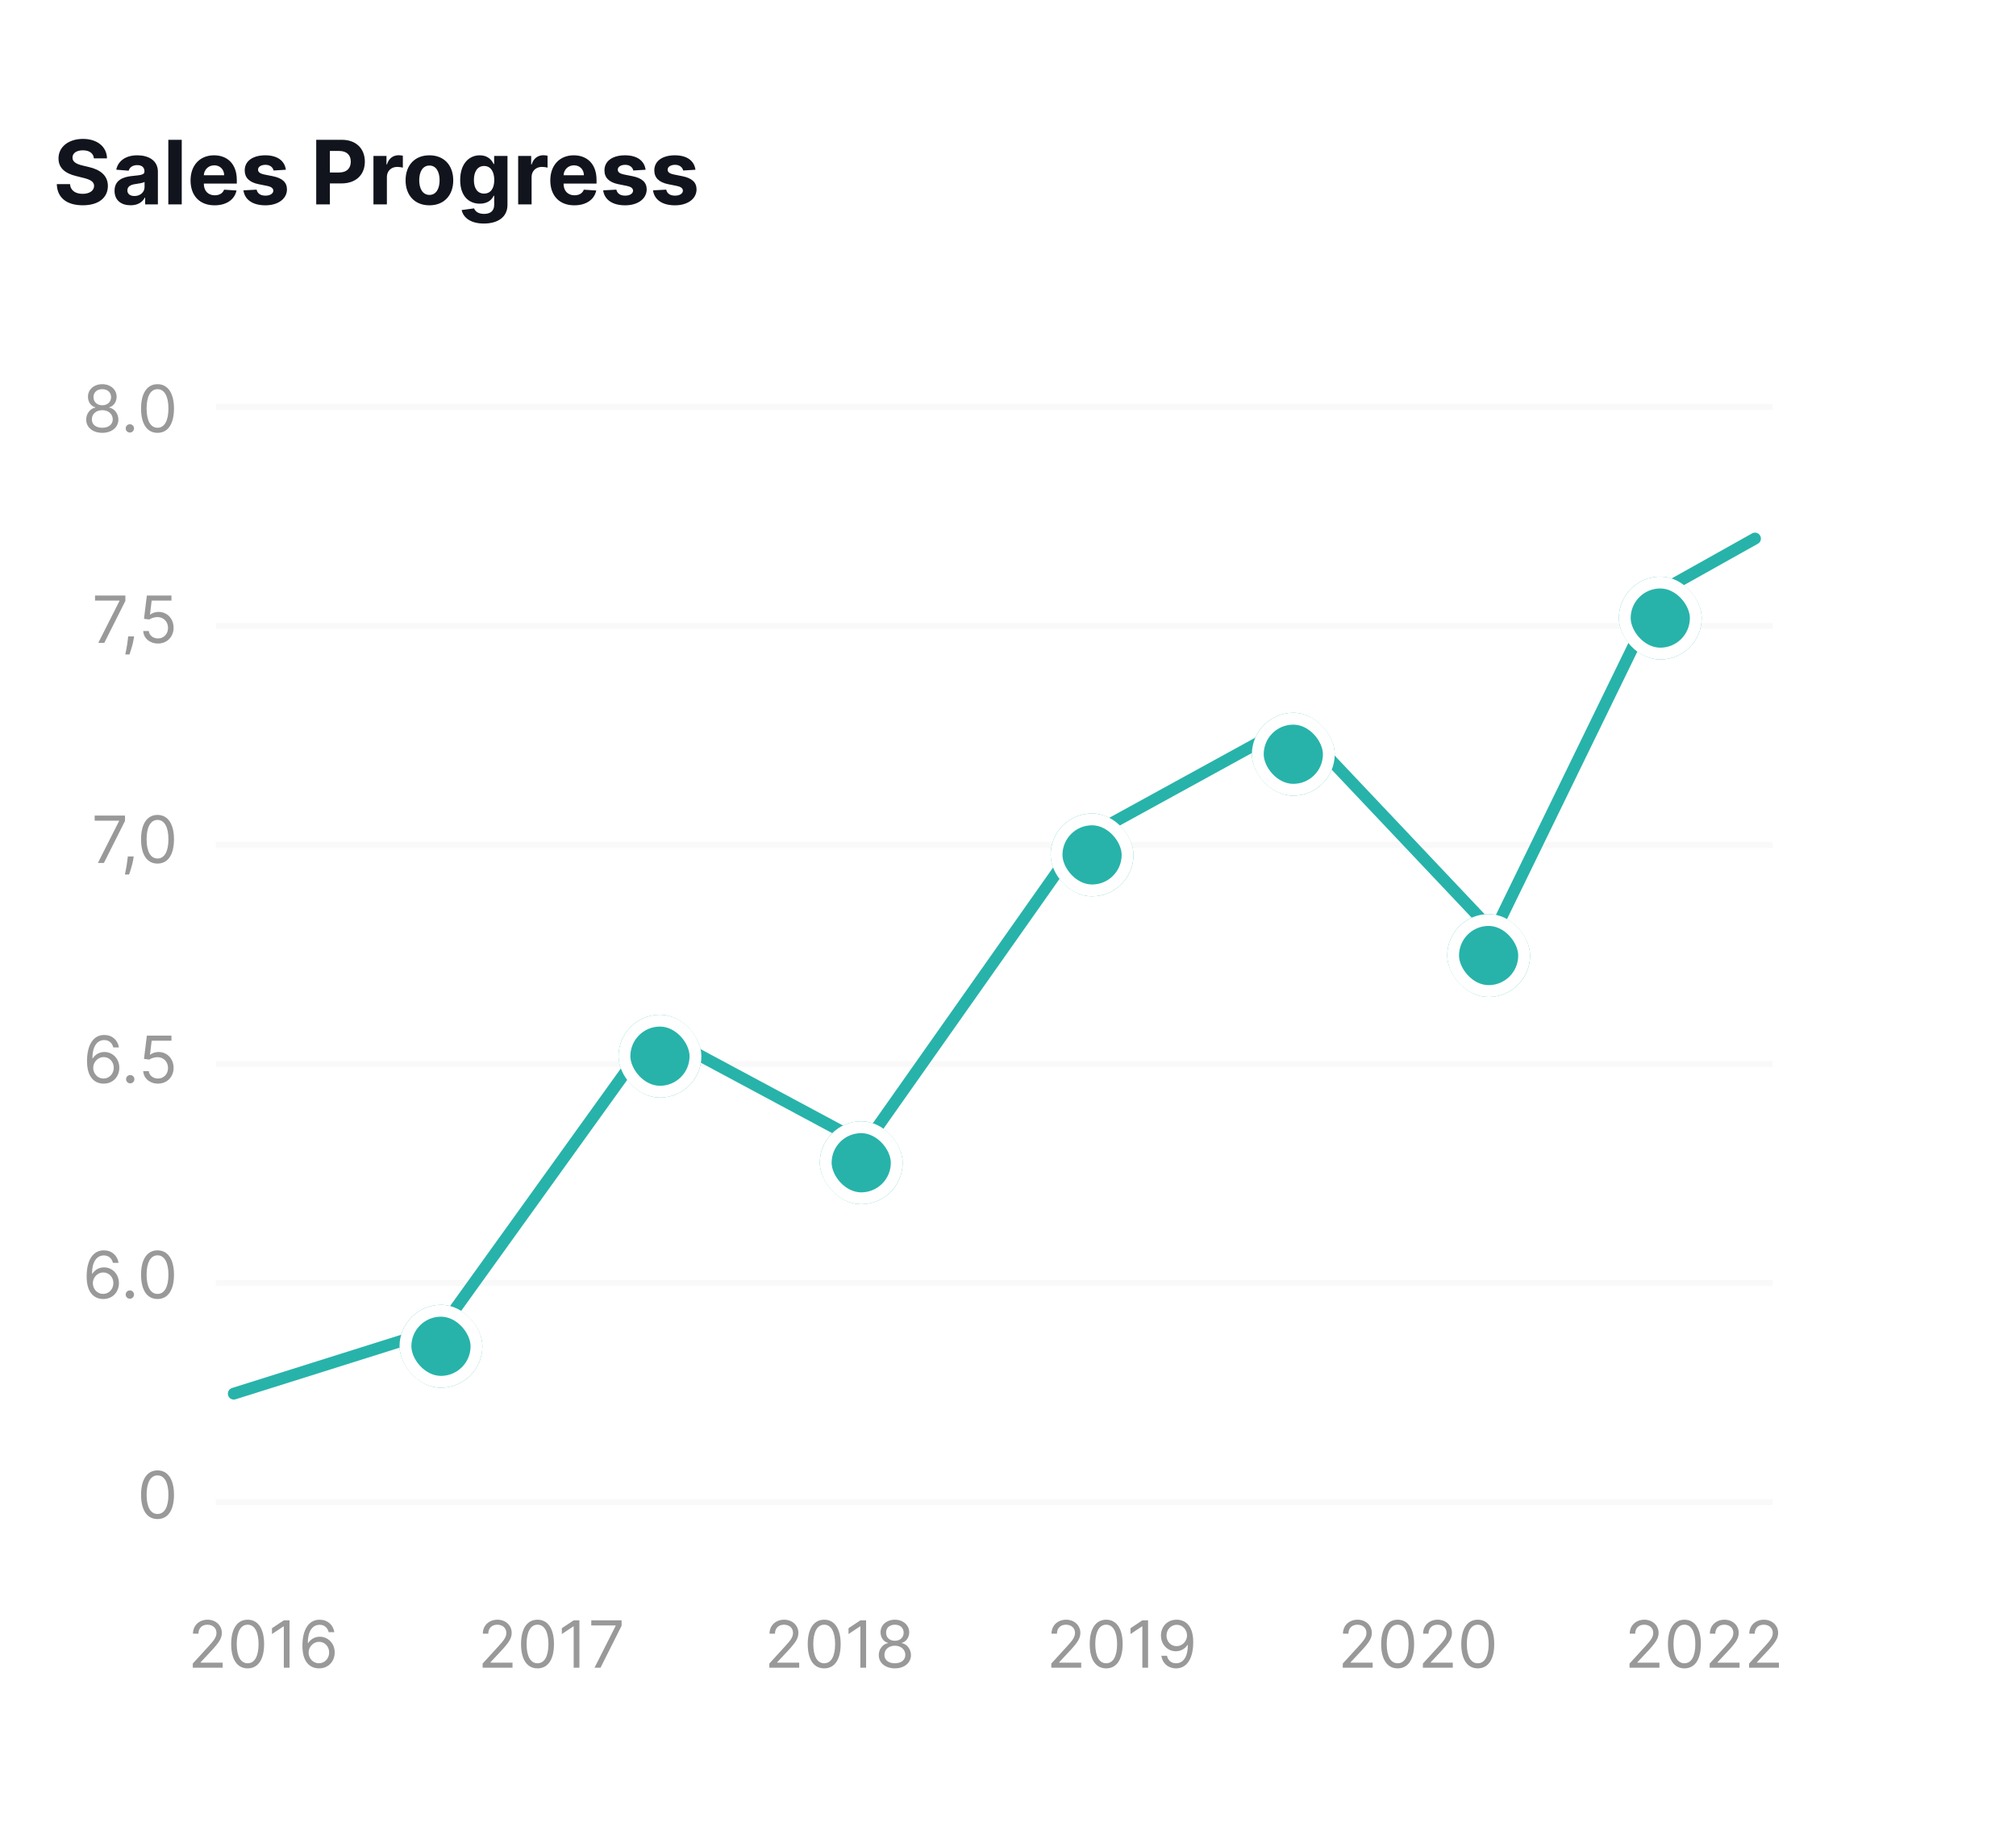 <svg width="423" height="385" viewBox="0 0 423 385" fill="none" xmlns="http://www.w3.org/2000/svg">
<g filter="url(#filter0_d_3601_3932)">
<rect width="422.258" height="385" rx="12.419" fill="white"/>
<path d="M45.951 311.105H371.338" stroke="#E4E4E4" stroke-opacity="0.2" stroke-width="1.242" stroke-linecap="square"/>
<path d="M45.951 265.153H371.338" stroke="#E4E4E4" stroke-opacity="0.2" stroke-width="1.242" stroke-linecap="square"/>
<path d="M45.951 219.202H371.338" stroke="#E4E4E4" stroke-opacity="0.2" stroke-width="1.242" stroke-linecap="square"/>
<path d="M45.951 173.25H371.338" stroke="#E4E4E4" stroke-opacity="0.2" stroke-width="1.242" stroke-linecap="square"/>
<path d="M45.951 127.299H371.338" stroke="#E4E4E4" stroke-opacity="0.2" stroke-width="1.242" stroke-linecap="square"/>
<path d="M45.951 81.346H371.338" stroke="#E4E4E4" stroke-opacity="0.2" stroke-width="1.242" stroke-linecap="square"/>
<path d="M49.057 288.347L92.603 274.642L137.394 212.344L181.563 236.017L226.354 172.473L271.767 147.554L313.447 191.625L348.284 120.143L368.234 108.975" stroke="#27B3AA" stroke-width="2.484" stroke-linecap="round" stroke-linejoin="round"/>
<g filter="url(#filter1_dd_3601_3932)">
<rect x="262.67" y="140.557" width="17.387" height="17.387" rx="8.694" fill="#27B3AA"/>
<rect x="263.912" y="141.799" width="14.903" height="14.903" rx="7.452" stroke="white" stroke-width="2.484"/>
</g>
<g filter="url(#filter2_dd_3601_3932)">
<rect x="339.668" y="111.992" width="17.387" height="17.387" rx="8.694" fill="#27B3AA"/>
<rect x="340.91" y="113.234" width="14.903" height="14.903" rx="7.452" stroke="white" stroke-width="2.484"/>
</g>
<g filter="url(#filter3_dd_3601_3932)">
<rect x="303.652" y="182.782" width="17.387" height="17.387" rx="8.694" fill="#27B3AA"/>
<rect x="304.894" y="184.024" width="14.903" height="14.903" rx="7.452" stroke="white" stroke-width="2.484"/>
</g>
<g filter="url(#filter4_dd_3601_3932)">
<rect x="220.445" y="161.67" width="17.387" height="17.387" rx="8.694" fill="#27B3AA"/>
<rect x="221.687" y="162.912" width="14.903" height="14.903" rx="7.452" stroke="white" stroke-width="2.484"/>
</g>
<g filter="url(#filter5_dd_3601_3932)">
<rect x="172.01" y="226.251" width="17.387" height="17.387" rx="8.694" fill="#27B3AA"/>
<rect x="173.252" y="227.493" width="14.903" height="14.903" rx="7.452" stroke="white" stroke-width="2.484"/>
</g>
<g filter="url(#filter6_dd_3601_3932)">
<rect x="129.781" y="203.896" width="17.387" height="17.387" rx="8.694" fill="#27B3AA"/>
<rect x="131.023" y="205.137" width="14.903" height="14.903" rx="7.452" stroke="white" stroke-width="2.484"/>
</g>
<g filter="url(#filter7_dd_3601_3932)">
<rect x="83.832" y="264.75" width="17.387" height="17.387" rx="8.694" fill="#27B3AA"/>
<rect x="85.074" y="265.992" width="14.903" height="14.903" rx="7.452" stroke="white" stroke-width="2.484"/>
</g>
<path d="M281.744 345.839H288.012V344.772H283.394V344.694L285.625 342.307C287.333 340.478 287.837 339.624 287.837 338.523C287.837 336.99 286.595 335.768 284.849 335.768C283.107 335.768 281.783 336.951 281.783 338.698H282.928C282.928 337.567 283.66 336.815 284.81 336.815C285.887 336.815 286.712 337.475 286.712 338.523C286.712 339.44 286.173 340.119 285.024 341.376L281.744 344.966V345.839ZM293.256 345.975C295.449 345.975 296.71 344.117 296.71 340.871C296.71 337.65 295.43 335.768 293.256 335.768C291.083 335.768 289.802 337.65 289.802 340.871C289.802 344.117 291.063 345.975 293.256 345.975ZM293.256 344.907C291.811 344.907 290.966 343.457 290.966 340.871C290.966 338.29 291.82 336.815 293.256 336.815C294.692 336.815 295.546 338.29 295.546 340.871C295.546 343.457 294.702 344.907 293.256 344.907ZM298.554 345.839H304.822V344.772H300.203V344.694L302.435 342.307C304.143 340.478 304.647 339.624 304.647 338.523C304.647 336.99 303.405 335.768 301.659 335.768C299.917 335.768 298.593 336.951 298.593 338.698H299.738C299.738 337.567 300.47 336.815 301.62 336.815C302.697 336.815 303.522 337.475 303.522 338.523C303.522 339.44 302.983 340.119 301.833 341.376L298.554 344.966V345.839ZM310.066 345.975C312.259 345.975 313.52 344.117 313.52 340.871C313.52 337.65 312.239 335.768 310.066 335.768C307.893 335.768 306.612 337.65 306.612 340.871C306.612 344.117 307.873 345.975 310.066 345.975ZM310.066 344.907C308.62 344.907 307.776 343.457 307.776 340.871C307.776 338.29 308.63 336.815 310.066 336.815C311.502 336.815 312.356 338.29 312.356 340.871C312.356 343.457 311.512 344.907 310.066 344.907Z" fill="#999999"/>
<path d="M220.589 345.839H226.857V344.772H222.238V344.694L224.47 342.307C226.177 340.478 226.682 339.624 226.682 338.523C226.682 336.99 225.44 335.768 223.694 335.768C221.952 335.768 220.628 336.951 220.628 338.698H221.772C221.772 337.567 222.505 336.815 223.655 336.815C224.732 336.815 225.557 337.475 225.557 338.523C225.557 339.44 225.018 340.119 223.868 341.376L220.589 344.966V345.839ZM232.101 345.975C234.294 345.975 235.555 344.117 235.555 340.871C235.555 337.65 234.274 335.768 232.101 335.768C229.928 335.768 228.647 337.65 228.647 340.871C228.647 344.117 229.908 345.975 232.101 345.975ZM232.101 344.907C230.655 344.907 229.811 343.457 229.811 340.871C229.811 338.29 230.665 336.815 232.101 336.815C233.537 336.815 234.391 338.29 234.391 340.871C234.391 343.457 233.547 344.907 232.101 344.907ZM240.892 335.903H239.688L237.205 337.553V338.775L239.63 337.165H239.688V345.839H240.892V335.903ZM246.912 335.768C244.894 335.743 243.594 337.262 243.594 339.086C243.594 341.007 245.01 342.385 246.718 342.385C247.746 342.385 248.62 341.88 249.163 341.065H249.241C249.241 343.51 248.29 344.907 246.757 344.907C245.709 344.907 245.068 344.248 244.855 343.336H243.671C243.904 344.907 245.088 345.975 246.757 345.975C248.988 345.975 250.366 343.995 250.366 340.464C250.366 336.815 248.542 335.787 246.912 335.768ZM246.912 336.835C248.154 336.835 249.066 337.902 249.066 339.066C249.066 340.25 248.096 341.317 246.873 341.317C245.651 341.317 244.758 340.328 244.758 339.086C244.758 337.844 245.689 336.835 246.912 336.835Z" fill="#999999"/>
<path d="M161.423 345.839H167.691V344.772H163.073V344.694L165.304 342.307C167.012 340.478 167.517 339.624 167.517 338.523C167.517 336.99 166.275 335.768 164.528 335.768C162.787 335.768 161.462 336.951 161.462 338.698H162.607C162.607 337.567 163.34 336.815 164.489 336.815C165.566 336.815 166.391 337.475 166.391 338.523C166.391 339.44 165.853 340.119 164.703 341.376L161.423 344.966V345.839ZM172.936 345.975C175.128 345.975 176.39 344.117 176.39 340.871C176.39 337.65 175.109 335.768 172.936 335.768C170.762 335.768 169.481 337.65 169.481 340.871C169.481 344.117 170.743 345.975 172.936 345.975ZM172.936 344.907C171.49 344.907 170.646 343.457 170.646 340.871C170.646 338.29 171.5 336.815 172.936 336.815C174.372 336.815 175.225 338.29 175.225 340.871C175.225 343.457 174.381 344.907 172.936 344.907ZM181.726 335.903H180.523L178.039 337.553V338.775L180.465 337.165H180.523V345.839H181.726V335.903ZM187.766 345.975C189.75 345.975 191.133 344.815 191.143 343.2C191.133 341.943 190.294 340.876 189.221 340.677V340.619C190.153 340.376 190.764 339.464 190.774 338.407C190.764 336.893 189.493 335.768 187.766 335.768C186.02 335.768 184.748 336.893 184.758 338.407C184.748 339.464 185.36 340.376 186.311 340.619V340.677C185.219 340.876 184.38 341.943 184.389 343.2C184.38 344.815 185.762 345.975 187.766 345.975ZM187.766 344.907C186.403 344.907 185.563 344.209 185.573 343.142C185.563 342.021 186.49 341.22 187.766 341.22C189.022 341.22 189.949 342.021 189.959 343.142C189.949 344.209 189.11 344.907 187.766 344.907ZM187.766 340.192C186.679 340.192 185.913 339.513 185.922 338.484C185.913 337.475 186.65 336.815 187.766 336.815C188.862 336.815 189.6 337.475 189.609 338.484C189.6 339.513 188.833 340.192 187.766 340.192Z" fill="#999999"/>
<path d="M101.269 345.839H107.537V344.772H102.919V344.694L105.15 342.307C106.858 340.478 107.363 339.624 107.363 338.523C107.363 336.99 106.121 335.768 104.374 335.768C102.633 335.768 101.308 336.951 101.308 338.698H102.453C102.453 337.567 103.186 336.815 104.335 336.815C105.412 336.815 106.237 337.475 106.237 338.523C106.237 339.44 105.699 340.119 104.549 341.376L101.269 344.966V345.839ZM112.781 345.975C114.974 345.975 116.236 344.117 116.236 340.871C116.236 337.65 114.955 335.768 112.781 335.768C110.608 335.768 109.327 337.65 109.327 340.871C109.327 344.117 110.589 345.975 112.781 345.975ZM112.781 344.907C111.336 344.907 110.492 343.457 110.492 340.871C110.492 338.29 111.345 336.815 112.781 336.815C114.217 336.815 115.071 338.29 115.071 340.871C115.071 343.457 114.227 344.907 112.781 344.907ZM121.572 335.903H120.369L117.885 337.553V338.775L120.311 337.165H120.369V345.839H121.572V335.903ZM124.74 345.839H126.001L130.426 337.029V335.903H124.061V336.971H129.184V337.048L124.74 345.839Z" fill="#999999"/>
<path d="M341.915 345.839H348.183V344.772H343.565V344.694L345.796 342.307C347.504 340.478 348.008 339.624 348.008 338.523C348.008 336.99 346.766 335.768 345.02 335.768C343.278 335.768 341.954 336.951 341.954 338.698H343.099C343.099 337.567 343.831 336.815 344.981 336.815C346.058 336.815 346.883 337.475 346.883 338.523C346.883 339.44 346.344 340.119 345.195 341.376L341.915 344.966V345.839ZM353.427 345.975C355.62 345.975 356.881 344.117 356.881 340.871C356.881 337.65 355.601 335.768 353.427 335.768C351.254 335.768 349.973 337.65 349.973 340.871C349.973 344.117 351.234 345.975 353.427 345.975ZM353.427 344.907C351.982 344.907 351.137 343.457 351.137 340.871C351.137 338.29 351.991 336.815 353.427 336.815C354.863 336.815 355.717 338.29 355.717 340.871C355.717 343.457 354.873 344.907 353.427 344.907ZM358.725 345.839H364.993V344.772H360.374V344.694L362.606 342.307C364.314 340.478 364.818 339.624 364.818 338.523C364.818 336.99 363.576 335.768 361.83 335.768C360.088 335.768 358.764 336.951 358.764 338.698H359.909C359.909 337.567 360.641 336.815 361.791 336.815C362.868 336.815 363.693 337.475 363.693 338.523C363.693 339.44 363.154 340.119 362.004 341.376L358.725 344.966V345.839ZM366.996 345.839H373.264V344.772H368.646V344.694L370.877 342.307C372.585 340.478 373.09 339.624 373.09 338.523C373.09 336.99 371.848 335.768 370.101 335.768C368.36 335.768 367.035 336.951 367.035 338.698H368.18C368.18 337.567 368.913 336.815 370.062 336.815C371.139 336.815 371.964 337.475 371.964 338.523C371.964 339.44 371.426 340.119 370.276 341.376L366.996 344.966V345.839Z" fill="#999999"/>
<path d="M40.45 345.839H46.718V344.772H42.099V344.694L44.331 342.307C46.039 340.478 46.543 339.624 46.543 338.523C46.543 336.99 45.301 335.768 43.555 335.768C41.813 335.768 40.489 336.951 40.489 338.698H41.634C41.634 337.567 42.366 336.815 43.516 336.815C44.593 336.815 45.418 337.475 45.418 338.523C45.418 339.44 44.879 340.119 43.73 341.376L40.45 344.966V345.839ZM51.962 345.975C54.155 345.975 55.416 344.117 55.416 340.871C55.416 337.65 54.136 335.768 51.962 335.768C49.789 335.768 48.508 337.65 48.508 340.871C48.508 344.117 49.77 345.975 51.962 345.975ZM51.962 344.907C50.517 344.907 49.672 343.457 49.672 340.871C49.672 338.29 50.526 336.815 51.962 336.815C53.398 336.815 54.252 338.29 54.252 340.871C54.252 343.457 53.408 344.907 51.962 344.907ZM60.753 335.903H59.55L57.066 337.553V338.775L59.492 337.165H59.55V345.839H60.753V335.903ZM66.909 345.975C68.918 345.999 70.227 344.485 70.227 342.637C70.227 340.716 68.806 339.338 67.103 339.338C66.08 339.338 65.201 339.838 64.658 340.658H64.581C64.585 338.237 65.526 336.835 67.064 336.835C68.112 336.835 68.743 337.495 68.966 338.387H70.15C69.907 336.845 68.733 335.768 67.064 335.768C64.828 335.768 63.455 337.747 63.455 341.259C63.455 344.932 65.279 345.955 66.909 345.975ZM66.909 344.907C65.662 344.907 64.75 343.845 64.755 342.656C64.76 341.468 65.716 340.405 66.948 340.405C68.166 340.405 69.063 341.405 69.063 342.637C69.063 343.898 68.127 344.907 66.909 344.907Z" fill="#999999"/>
<path d="M33.052 314.654C35.245 314.654 36.506 312.796 36.506 309.551C36.506 306.33 35.225 304.447 33.052 304.447C30.879 304.447 29.598 306.33 29.598 309.551C29.598 312.796 30.859 314.654 33.052 314.654ZM33.052 313.587C31.606 313.587 30.762 312.137 30.762 309.551C30.762 306.97 31.616 305.495 33.052 305.495C34.488 305.495 35.342 306.97 35.342 309.551C35.342 312.137 34.498 313.587 33.052 313.587Z" fill="#999999"/>
<path d="M21.635 268.493C23.644 268.518 24.953 267.004 24.953 265.156C24.953 263.234 23.532 261.857 21.829 261.857C20.806 261.857 19.927 262.356 19.384 263.176H19.307C19.311 260.755 20.253 259.353 21.79 259.353C22.838 259.353 23.469 260.013 23.692 260.906H24.876C24.633 259.363 23.459 258.286 21.79 258.286C19.554 258.286 18.181 260.265 18.181 263.778C18.181 267.45 20.005 268.474 21.635 268.493ZM21.635 267.426C20.388 267.426 19.476 266.364 19.481 265.175C19.486 263.986 20.442 262.924 21.674 262.924C22.892 262.924 23.789 263.923 23.789 265.156C23.789 266.417 22.853 267.426 21.635 267.426ZM27.248 268.435C27.728 268.435 28.121 268.042 28.121 267.562C28.121 267.082 27.728 266.689 27.248 266.689C26.768 266.689 26.375 267.082 26.375 267.562C26.375 268.042 26.768 268.435 27.248 268.435ZM33.05 268.493C35.243 268.493 36.505 266.635 36.505 263.39C36.505 260.168 35.224 258.286 33.05 258.286C30.877 258.286 29.596 260.168 29.596 263.39C29.596 266.635 30.858 268.493 33.05 268.493ZM33.05 267.426C31.605 267.426 30.761 265.975 30.761 263.39C30.761 260.809 31.614 259.334 33.05 259.334C34.486 259.334 35.34 260.809 35.34 263.39C35.34 265.975 34.496 267.426 33.05 267.426Z" fill="#999999"/>
<path d="M21.715 223.315C23.724 223.339 25.034 221.825 25.034 219.977C25.034 218.056 23.612 216.678 21.909 216.678C20.886 216.678 20.008 217.178 19.464 217.998H19.387C19.392 215.577 20.333 214.175 21.87 214.175C22.918 214.175 23.549 214.834 23.772 215.727H24.956C24.713 214.184 23.539 213.107 21.87 213.107C19.634 213.107 18.261 215.087 18.261 218.599C18.261 222.272 20.085 223.295 21.715 223.315ZM21.715 222.247C20.468 222.247 19.556 221.185 19.561 219.996C19.566 218.808 20.522 217.745 21.754 217.745C22.972 217.745 23.869 218.745 23.869 219.977C23.869 221.238 22.933 222.247 21.715 222.247ZM27.328 223.256C27.808 223.256 28.201 222.863 28.201 222.383C28.201 221.903 27.808 221.51 27.328 221.51C26.848 221.51 26.455 221.903 26.455 222.383C26.455 222.863 26.848 223.256 27.328 223.256ZM33.141 223.315C35.033 223.315 36.421 221.917 36.421 220.016C36.421 218.09 35.082 216.678 33.258 216.678C32.588 216.678 31.938 216.916 31.531 217.241H31.472L31.822 214.311H35.974V213.243H30.813L30.211 218.133L31.337 218.269C31.749 217.973 32.452 217.76 33.064 217.765C34.33 217.774 35.257 218.735 35.257 220.035C35.257 221.311 34.364 222.247 33.141 222.247C32.123 222.247 31.312 221.592 31.22 220.695H30.056C30.129 222.208 31.434 223.315 33.141 223.315Z" fill="#999999"/>
<path d="M20.541 177.019H21.803L26.227 168.209V167.083H19.862V168.15H24.985V168.228L20.541 177.019ZM28.055 175.66H26.813L26.755 176.204C26.614 177.518 26.337 178.828 26.211 179.444H27.084C27.317 178.784 27.812 177.29 27.977 176.184L28.055 175.66ZM33.05 177.154C35.243 177.154 36.505 175.296 36.505 172.051C36.505 168.83 35.224 166.947 33.05 166.947C30.877 166.947 29.596 168.83 29.596 172.051C29.596 175.296 30.858 177.154 33.05 177.154ZM33.05 176.087C31.605 176.087 30.761 174.637 30.761 172.051C30.761 169.47 31.614 167.995 33.05 167.995C34.486 167.995 35.34 169.47 35.34 172.051C35.34 174.637 34.496 176.087 33.05 176.087Z" fill="#999999"/>
<path d="M20.621 130.858H21.883L26.307 122.048V120.923H19.942V121.99H25.065V122.068L20.621 130.858ZM28.135 129.5H26.893L26.835 130.043C26.694 131.358 26.417 132.668 26.291 133.284H27.165C27.397 132.624 27.892 131.13 28.057 130.024L28.135 129.5ZM33.141 130.994C35.033 130.994 36.421 129.597 36.421 127.695C36.421 125.769 35.082 124.358 33.258 124.358C32.588 124.358 31.938 124.595 31.531 124.92H31.472L31.822 121.99H35.974V120.923H30.813L30.211 125.813L31.337 125.949C31.749 125.653 32.452 125.439 33.064 125.444C34.33 125.454 35.257 126.415 35.257 127.715C35.257 128.991 34.364 129.927 33.141 129.927C32.123 129.927 31.312 129.272 31.22 128.375H30.056C30.129 129.888 31.434 130.994 33.141 130.994Z" fill="#999999"/>
<path d="M21.465 86.797C23.45 86.797 24.832 85.638 24.842 84.022C24.832 82.766 23.993 81.698 22.921 81.499V81.441C23.852 81.199 24.463 80.287 24.473 79.229C24.463 77.715 23.192 76.59 21.465 76.59C19.719 76.59 18.448 77.715 18.458 79.229C18.448 80.287 19.059 81.199 20.01 81.441V81.499C18.919 81.698 18.079 82.766 18.089 84.022C18.079 85.638 19.462 86.797 21.465 86.797ZM21.465 85.73C20.102 85.73 19.263 85.031 19.273 83.964C19.263 82.843 20.189 82.043 21.465 82.043C22.722 82.043 23.648 82.843 23.658 83.964C23.648 85.031 22.809 85.73 21.465 85.73ZM21.465 81.014C20.379 81.014 19.612 80.335 19.622 79.306C19.612 78.297 20.35 77.638 21.465 77.638C22.562 77.638 23.299 78.297 23.309 79.306C23.299 80.335 22.533 81.014 21.465 81.014ZM27.248 86.739C27.728 86.739 28.121 86.346 28.121 85.865C28.121 85.385 27.728 84.992 27.248 84.992C26.768 84.992 26.375 85.385 26.375 85.865C26.375 86.346 26.768 86.739 27.248 86.739ZM33.05 86.797C35.243 86.797 36.505 84.939 36.505 81.693C36.505 78.472 35.224 76.59 33.05 76.59C30.877 76.59 29.596 78.472 29.596 81.693C29.596 84.939 30.858 86.797 33.05 86.797ZM33.05 85.73C31.605 85.73 30.761 84.279 30.761 81.693C30.761 79.112 31.614 77.638 33.05 77.638C34.486 77.638 35.34 79.112 35.34 81.693C35.34 84.279 34.496 85.73 33.05 85.73Z" fill="#999999"/>
<path d="M19.705 29.219H22.45C22.411 26.805 20.426 25.137 17.41 25.137C14.439 25.137 12.263 26.778 12.276 29.239C12.269 31.237 13.678 32.381 15.967 32.93L17.442 33.301C18.918 33.658 19.738 34.081 19.745 34.995C19.738 35.987 18.799 36.661 17.343 36.661C15.855 36.661 14.783 35.974 14.691 34.617H11.919C11.991 37.548 14.088 39.063 17.376 39.063C20.684 39.063 22.629 37.482 22.636 35.001C22.629 32.745 20.929 31.548 18.574 31.019L17.357 30.727C16.179 30.456 15.193 30.02 15.213 29.047C15.213 28.174 15.987 27.532 17.39 27.532C18.759 27.532 19.599 28.154 19.705 29.219ZM27.407 39.063C28.909 39.063 29.881 38.408 30.377 37.462H30.457V38.871H33.129V32.017C33.129 29.596 31.079 28.578 28.816 28.578C26.382 28.578 24.781 29.742 24.39 31.594L26.997 31.806C27.189 31.131 27.791 30.635 28.803 30.635C29.762 30.635 30.311 31.118 30.311 31.951V31.991C30.311 32.646 29.617 32.732 27.85 32.904C25.839 33.089 24.033 33.764 24.033 36.033C24.033 38.044 25.469 39.063 27.407 39.063ZM28.214 37.118C27.348 37.118 26.726 36.715 26.726 35.941C26.726 35.147 27.381 34.756 28.373 34.617C28.988 34.531 29.994 34.386 30.331 34.161V35.239C30.331 36.304 29.451 37.118 28.214 37.118ZM38.134 25.323H35.316V38.871H38.134V25.323ZM45.022 39.07C47.536 39.07 49.23 37.846 49.627 35.96L47.02 35.788C46.736 36.562 46.008 36.966 45.069 36.966C43.66 36.966 42.766 36.033 42.766 34.518V34.511H49.686V33.737C49.686 30.284 47.596 28.578 44.91 28.578C41.92 28.578 39.981 30.701 39.981 33.837C39.981 37.059 41.893 39.07 45.022 39.07ZM42.766 32.765C42.826 31.607 43.706 30.681 44.956 30.681C46.18 30.681 47.027 31.554 47.033 32.765H42.766ZM59.98 31.607C59.728 29.735 58.22 28.578 55.653 28.578C53.053 28.578 51.34 29.782 51.347 31.74C51.34 33.261 52.299 34.247 54.284 34.644L56.044 34.995C56.93 35.173 57.334 35.497 57.347 36.007C57.334 36.609 56.679 37.039 55.693 37.039C54.687 37.039 54.019 36.609 53.847 35.782L51.075 35.927C51.34 37.872 52.994 39.07 55.686 39.07C58.319 39.07 60.205 37.727 60.211 35.722C60.205 34.254 59.245 33.374 57.274 32.97L55.435 32.6C54.489 32.395 54.138 32.07 54.145 31.581C54.138 30.972 54.826 30.575 55.7 30.575C56.679 30.575 57.261 31.111 57.4 31.766L59.98 31.607ZM66.35 38.871H69.215V34.478H71.623C74.739 34.478 76.551 32.62 76.551 29.914C76.551 27.221 74.772 25.323 71.696 25.323H66.35V38.871ZM69.215 32.183V27.665H71.147C72.8 27.665 73.601 28.564 73.601 29.914C73.601 31.257 72.8 32.183 71.16 32.183H69.215ZM78.359 38.871H81.177V33.122C81.177 31.872 82.09 31.012 83.334 31.012C83.724 31.012 84.26 31.078 84.525 31.164V28.663C84.273 28.604 83.923 28.564 83.638 28.564C82.5 28.564 81.567 29.226 81.197 30.483H81.091V28.71H78.359V38.871ZM90.1 39.07C93.183 39.07 95.101 36.959 95.101 33.83C95.101 30.681 93.183 28.578 90.1 28.578C87.017 28.578 85.099 30.681 85.099 33.83C85.099 36.959 87.017 39.07 90.1 39.07ZM90.113 36.886C88.691 36.886 87.963 35.583 87.963 33.81C87.963 32.037 88.691 30.727 90.113 30.727C91.509 30.727 92.237 32.037 92.237 33.81C92.237 35.583 91.509 36.886 90.113 36.886ZM101.511 42.893C104.416 42.893 106.48 41.57 106.48 38.97V28.71H103.681V30.417H103.575C103.198 29.59 102.371 28.578 100.671 28.578C98.442 28.578 96.556 30.311 96.556 33.771C96.556 37.151 98.389 38.726 100.678 38.726C102.299 38.726 103.205 37.912 103.575 37.072H103.694V38.931C103.694 40.327 102.801 40.869 101.577 40.869C100.334 40.869 99.705 40.327 99.474 39.711L96.867 40.062C97.205 41.663 98.772 42.893 101.511 42.893ZM101.571 36.609C100.188 36.609 99.434 35.511 99.434 33.757C99.434 32.031 100.175 30.82 101.571 30.82C102.94 30.82 103.708 31.978 103.708 33.757C103.708 35.55 102.927 36.609 101.571 36.609ZM108.722 38.871H111.54V33.122C111.54 31.872 112.453 31.012 113.697 31.012C114.087 31.012 114.623 31.078 114.888 31.164V28.663C114.636 28.604 114.286 28.564 114.001 28.564C112.863 28.564 111.931 29.226 111.56 30.483H111.454V28.71H108.722V38.871ZM120.503 39.07C123.016 39.07 124.71 37.846 125.107 35.96L122.5 35.788C122.216 36.562 121.488 36.966 120.549 36.966C119.14 36.966 118.247 36.033 118.247 34.518V34.511H125.166V33.737C125.166 30.284 123.076 28.578 120.39 28.578C117.4 28.578 115.462 30.701 115.462 33.837C115.462 37.059 117.373 39.07 120.503 39.07ZM118.247 32.765C118.306 31.607 119.186 30.681 120.436 30.681C121.66 30.681 122.507 31.554 122.514 32.765H118.247ZM135.46 31.607C135.209 29.735 133.7 28.578 131.134 28.578C128.534 28.578 126.82 29.782 126.827 31.74C126.82 33.261 127.78 34.247 129.764 34.644L131.524 34.995C132.41 35.173 132.814 35.497 132.827 36.007C132.814 36.609 132.159 37.039 131.173 37.039C130.168 37.039 129.5 36.609 129.328 35.782L126.556 35.927C126.82 37.872 128.474 39.07 131.167 39.07C133.8 39.07 135.685 37.727 135.692 35.722C135.685 34.254 134.726 33.374 132.754 32.97L130.915 32.6C129.969 32.395 129.619 32.07 129.625 31.581C129.619 30.972 130.307 30.575 131.18 30.575C132.159 30.575 132.741 31.111 132.88 31.766L135.46 31.607ZM145.921 31.607C145.669 29.735 144.161 28.578 141.594 28.578C138.994 28.578 137.281 29.782 137.288 31.74C137.281 33.261 138.24 34.247 140.225 34.644L141.984 34.995C142.871 35.173 143.274 35.497 143.288 36.007C143.274 36.609 142.62 37.039 141.634 37.039C140.628 37.039 139.96 36.609 139.788 35.782L137.016 35.927C137.281 37.872 138.935 39.07 141.627 39.07C144.26 39.07 146.146 37.727 146.152 35.722C146.146 34.254 145.186 33.374 143.215 32.97L141.376 32.6C140.43 32.395 140.079 32.07 140.086 31.581C140.079 30.972 140.767 30.575 141.64 30.575C142.62 30.575 143.202 31.111 143.341 31.766L145.921 31.607Z" fill="#12141D"/>
</g>
<defs>
<filter id="filter0_d_3601_3932" x="-60" y="-56" width="542.258" height="505" filterUnits="userSpaceOnUse" color-interpolation-filters="sRGB">
<feFlood flood-opacity="0" result="BackgroundImageFix"/>
<feColorMatrix in="SourceAlpha" type="matrix" values="0 0 0 0 0 0 0 0 0 0 0 0 0 0 0 0 0 0 127 0" result="hardAlpha"/>
<feOffset dy="4"/>
<feGaussianBlur stdDeviation="30"/>
<feComposite in2="hardAlpha" operator="out"/>
<feColorMatrix type="matrix" values="0 0 0 0 0 0 0 0 0 0 0 0 0 0 0 0 0 0 0.08 0"/>
<feBlend mode="normal" in2="BackgroundImageFix" result="effect1_dropShadow_3601_3932"/>
<feBlend mode="normal" in="SourceGraphic" in2="effect1_dropShadow_3601_3932" result="shape"/>
</filter>
<filter id="filter1_dd_3601_3932" x="257.702" y="138.073" width="27.323" height="27.323" filterUnits="userSpaceOnUse" color-interpolation-filters="sRGB">
<feFlood flood-opacity="0" result="BackgroundImageFix"/>
<feColorMatrix in="SourceAlpha" type="matrix" values="0 0 0 0 0 0 0 0 0 0 0 0 0 0 0 0 0 0 127 0" result="hardAlpha"/>
<feOffset dy="2.484"/>
<feGaussianBlur stdDeviation="2.484"/>
<feColorMatrix type="matrix" values="0 0 0 0 0.196 0 0 0 0 0.196 0 0 0 0 0.279 0 0 0 0.06 0"/>
<feBlend mode="multiply" in2="BackgroundImageFix" result="effect1_dropShadow_3601_3932"/>
<feColorMatrix in="SourceAlpha" type="matrix" values="0 0 0 0 0 0 0 0 0 0 0 0 0 0 0 0 0 0 127 0" result="hardAlpha"/>
<feOffset dy="2.484"/>
<feGaussianBlur stdDeviation="1.242"/>
<feColorMatrix type="matrix" values="0 0 0 0 0.196 0 0 0 0 0.196 0 0 0 0 0.279 0 0 0 0.06 0"/>
<feBlend mode="multiply" in2="effect1_dropShadow_3601_3932" result="effect2_dropShadow_3601_3932"/>
<feBlend mode="normal" in="SourceGraphic" in2="effect2_dropShadow_3601_3932" result="shape"/>
</filter>
<filter id="filter2_dd_3601_3932" x="334.7" y="109.508" width="27.323" height="27.323" filterUnits="userSpaceOnUse" color-interpolation-filters="sRGB">
<feFlood flood-opacity="0" result="BackgroundImageFix"/>
<feColorMatrix in="SourceAlpha" type="matrix" values="0 0 0 0 0 0 0 0 0 0 0 0 0 0 0 0 0 0 127 0" result="hardAlpha"/>
<feOffset dy="2.484"/>
<feGaussianBlur stdDeviation="2.484"/>
<feColorMatrix type="matrix" values="0 0 0 0 0.196 0 0 0 0 0.196 0 0 0 0 0.279 0 0 0 0.06 0"/>
<feBlend mode="multiply" in2="BackgroundImageFix" result="effect1_dropShadow_3601_3932"/>
<feColorMatrix in="SourceAlpha" type="matrix" values="0 0 0 0 0 0 0 0 0 0 0 0 0 0 0 0 0 0 127 0" result="hardAlpha"/>
<feOffset dy="2.484"/>
<feGaussianBlur stdDeviation="1.242"/>
<feColorMatrix type="matrix" values="0 0 0 0 0.196 0 0 0 0 0.196 0 0 0 0 0.279 0 0 0 0.06 0"/>
<feBlend mode="multiply" in2="effect1_dropShadow_3601_3932" result="effect2_dropShadow_3601_3932"/>
<feBlend mode="normal" in="SourceGraphic" in2="effect2_dropShadow_3601_3932" result="shape"/>
</filter>
<filter id="filter3_dd_3601_3932" x="298.685" y="180.298" width="27.323" height="27.323" filterUnits="userSpaceOnUse" color-interpolation-filters="sRGB">
<feFlood flood-opacity="0" result="BackgroundImageFix"/>
<feColorMatrix in="SourceAlpha" type="matrix" values="0 0 0 0 0 0 0 0 0 0 0 0 0 0 0 0 0 0 127 0" result="hardAlpha"/>
<feOffset dy="2.484"/>
<feGaussianBlur stdDeviation="2.484"/>
<feColorMatrix type="matrix" values="0 0 0 0 0.196 0 0 0 0 0.196 0 0 0 0 0.279 0 0 0 0.06 0"/>
<feBlend mode="multiply" in2="BackgroundImageFix" result="effect1_dropShadow_3601_3932"/>
<feColorMatrix in="SourceAlpha" type="matrix" values="0 0 0 0 0 0 0 0 0 0 0 0 0 0 0 0 0 0 127 0" result="hardAlpha"/>
<feOffset dy="2.484"/>
<feGaussianBlur stdDeviation="1.242"/>
<feColorMatrix type="matrix" values="0 0 0 0 0.196 0 0 0 0 0.196 0 0 0 0 0.279 0 0 0 0.06 0"/>
<feBlend mode="multiply" in2="effect1_dropShadow_3601_3932" result="effect2_dropShadow_3601_3932"/>
<feBlend mode="normal" in="SourceGraphic" in2="effect2_dropShadow_3601_3932" result="shape"/>
</filter>
<filter id="filter4_dd_3601_3932" x="215.478" y="159.186" width="27.323" height="27.323" filterUnits="userSpaceOnUse" color-interpolation-filters="sRGB">
<feFlood flood-opacity="0" result="BackgroundImageFix"/>
<feColorMatrix in="SourceAlpha" type="matrix" values="0 0 0 0 0 0 0 0 0 0 0 0 0 0 0 0 0 0 127 0" result="hardAlpha"/>
<feOffset dy="2.484"/>
<feGaussianBlur stdDeviation="2.484"/>
<feColorMatrix type="matrix" values="0 0 0 0 0.196 0 0 0 0 0.196 0 0 0 0 0.279 0 0 0 0.06 0"/>
<feBlend mode="multiply" in2="BackgroundImageFix" result="effect1_dropShadow_3601_3932"/>
<feColorMatrix in="SourceAlpha" type="matrix" values="0 0 0 0 0 0 0 0 0 0 0 0 0 0 0 0 0 0 127 0" result="hardAlpha"/>
<feOffset dy="2.484"/>
<feGaussianBlur stdDeviation="1.242"/>
<feColorMatrix type="matrix" values="0 0 0 0 0.196 0 0 0 0 0.196 0 0 0 0 0.279 0 0 0 0.06 0"/>
<feBlend mode="multiply" in2="effect1_dropShadow_3601_3932" result="effect2_dropShadow_3601_3932"/>
<feBlend mode="normal" in="SourceGraphic" in2="effect2_dropShadow_3601_3932" result="shape"/>
</filter>
<filter id="filter5_dd_3601_3932" x="167.042" y="223.767" width="27.323" height="27.323" filterUnits="userSpaceOnUse" color-interpolation-filters="sRGB">
<feFlood flood-opacity="0" result="BackgroundImageFix"/>
<feColorMatrix in="SourceAlpha" type="matrix" values="0 0 0 0 0 0 0 0 0 0 0 0 0 0 0 0 0 0 127 0" result="hardAlpha"/>
<feOffset dy="2.484"/>
<feGaussianBlur stdDeviation="2.484"/>
<feColorMatrix type="matrix" values="0 0 0 0 0.196 0 0 0 0 0.196 0 0 0 0 0.279 0 0 0 0.06 0"/>
<feBlend mode="multiply" in2="BackgroundImageFix" result="effect1_dropShadow_3601_3932"/>
<feColorMatrix in="SourceAlpha" type="matrix" values="0 0 0 0 0 0 0 0 0 0 0 0 0 0 0 0 0 0 127 0" result="hardAlpha"/>
<feOffset dy="2.484"/>
<feGaussianBlur stdDeviation="1.242"/>
<feColorMatrix type="matrix" values="0 0 0 0 0.196 0 0 0 0 0.196 0 0 0 0 0.279 0 0 0 0.06 0"/>
<feBlend mode="multiply" in2="effect1_dropShadow_3601_3932" result="effect2_dropShadow_3601_3932"/>
<feBlend mode="normal" in="SourceGraphic" in2="effect2_dropShadow_3601_3932" result="shape"/>
</filter>
<filter id="filter6_dd_3601_3932" x="124.814" y="201.412" width="27.323" height="27.323" filterUnits="userSpaceOnUse" color-interpolation-filters="sRGB">
<feFlood flood-opacity="0" result="BackgroundImageFix"/>
<feColorMatrix in="SourceAlpha" type="matrix" values="0 0 0 0 0 0 0 0 0 0 0 0 0 0 0 0 0 0 127 0" result="hardAlpha"/>
<feOffset dy="2.484"/>
<feGaussianBlur stdDeviation="2.484"/>
<feColorMatrix type="matrix" values="0 0 0 0 0.196 0 0 0 0 0.196 0 0 0 0 0.279 0 0 0 0.06 0"/>
<feBlend mode="multiply" in2="BackgroundImageFix" result="effect1_dropShadow_3601_3932"/>
<feColorMatrix in="SourceAlpha" type="matrix" values="0 0 0 0 0 0 0 0 0 0 0 0 0 0 0 0 0 0 127 0" result="hardAlpha"/>
<feOffset dy="2.484"/>
<feGaussianBlur stdDeviation="1.242"/>
<feColorMatrix type="matrix" values="0 0 0 0 0.196 0 0 0 0 0.196 0 0 0 0 0.279 0 0 0 0.06 0"/>
<feBlend mode="multiply" in2="effect1_dropShadow_3601_3932" result="effect2_dropShadow_3601_3932"/>
<feBlend mode="normal" in="SourceGraphic" in2="effect2_dropShadow_3601_3932" result="shape"/>
</filter>
<filter id="filter7_dd_3601_3932" x="78.864" y="262.266" width="27.323" height="27.323" filterUnits="userSpaceOnUse" color-interpolation-filters="sRGB">
<feFlood flood-opacity="0" result="BackgroundImageFix"/>
<feColorMatrix in="SourceAlpha" type="matrix" values="0 0 0 0 0 0 0 0 0 0 0 0 0 0 0 0 0 0 127 0" result="hardAlpha"/>
<feOffset dy="2.484"/>
<feGaussianBlur stdDeviation="2.484"/>
<feColorMatrix type="matrix" values="0 0 0 0 0.196 0 0 0 0 0.196 0 0 0 0 0.279 0 0 0 0.06 0"/>
<feBlend mode="multiply" in2="BackgroundImageFix" result="effect1_dropShadow_3601_3932"/>
<feColorMatrix in="SourceAlpha" type="matrix" values="0 0 0 0 0 0 0 0 0 0 0 0 0 0 0 0 0 0 127 0" result="hardAlpha"/>
<feOffset dy="2.484"/>
<feGaussianBlur stdDeviation="1.242"/>
<feColorMatrix type="matrix" values="0 0 0 0 0.196 0 0 0 0 0.196 0 0 0 0 0.279 0 0 0 0.06 0"/>
<feBlend mode="multiply" in2="effect1_dropShadow_3601_3932" result="effect2_dropShadow_3601_3932"/>
<feBlend mode="normal" in="SourceGraphic" in2="effect2_dropShadow_3601_3932" result="shape"/>
</filter>
</defs>
</svg>
